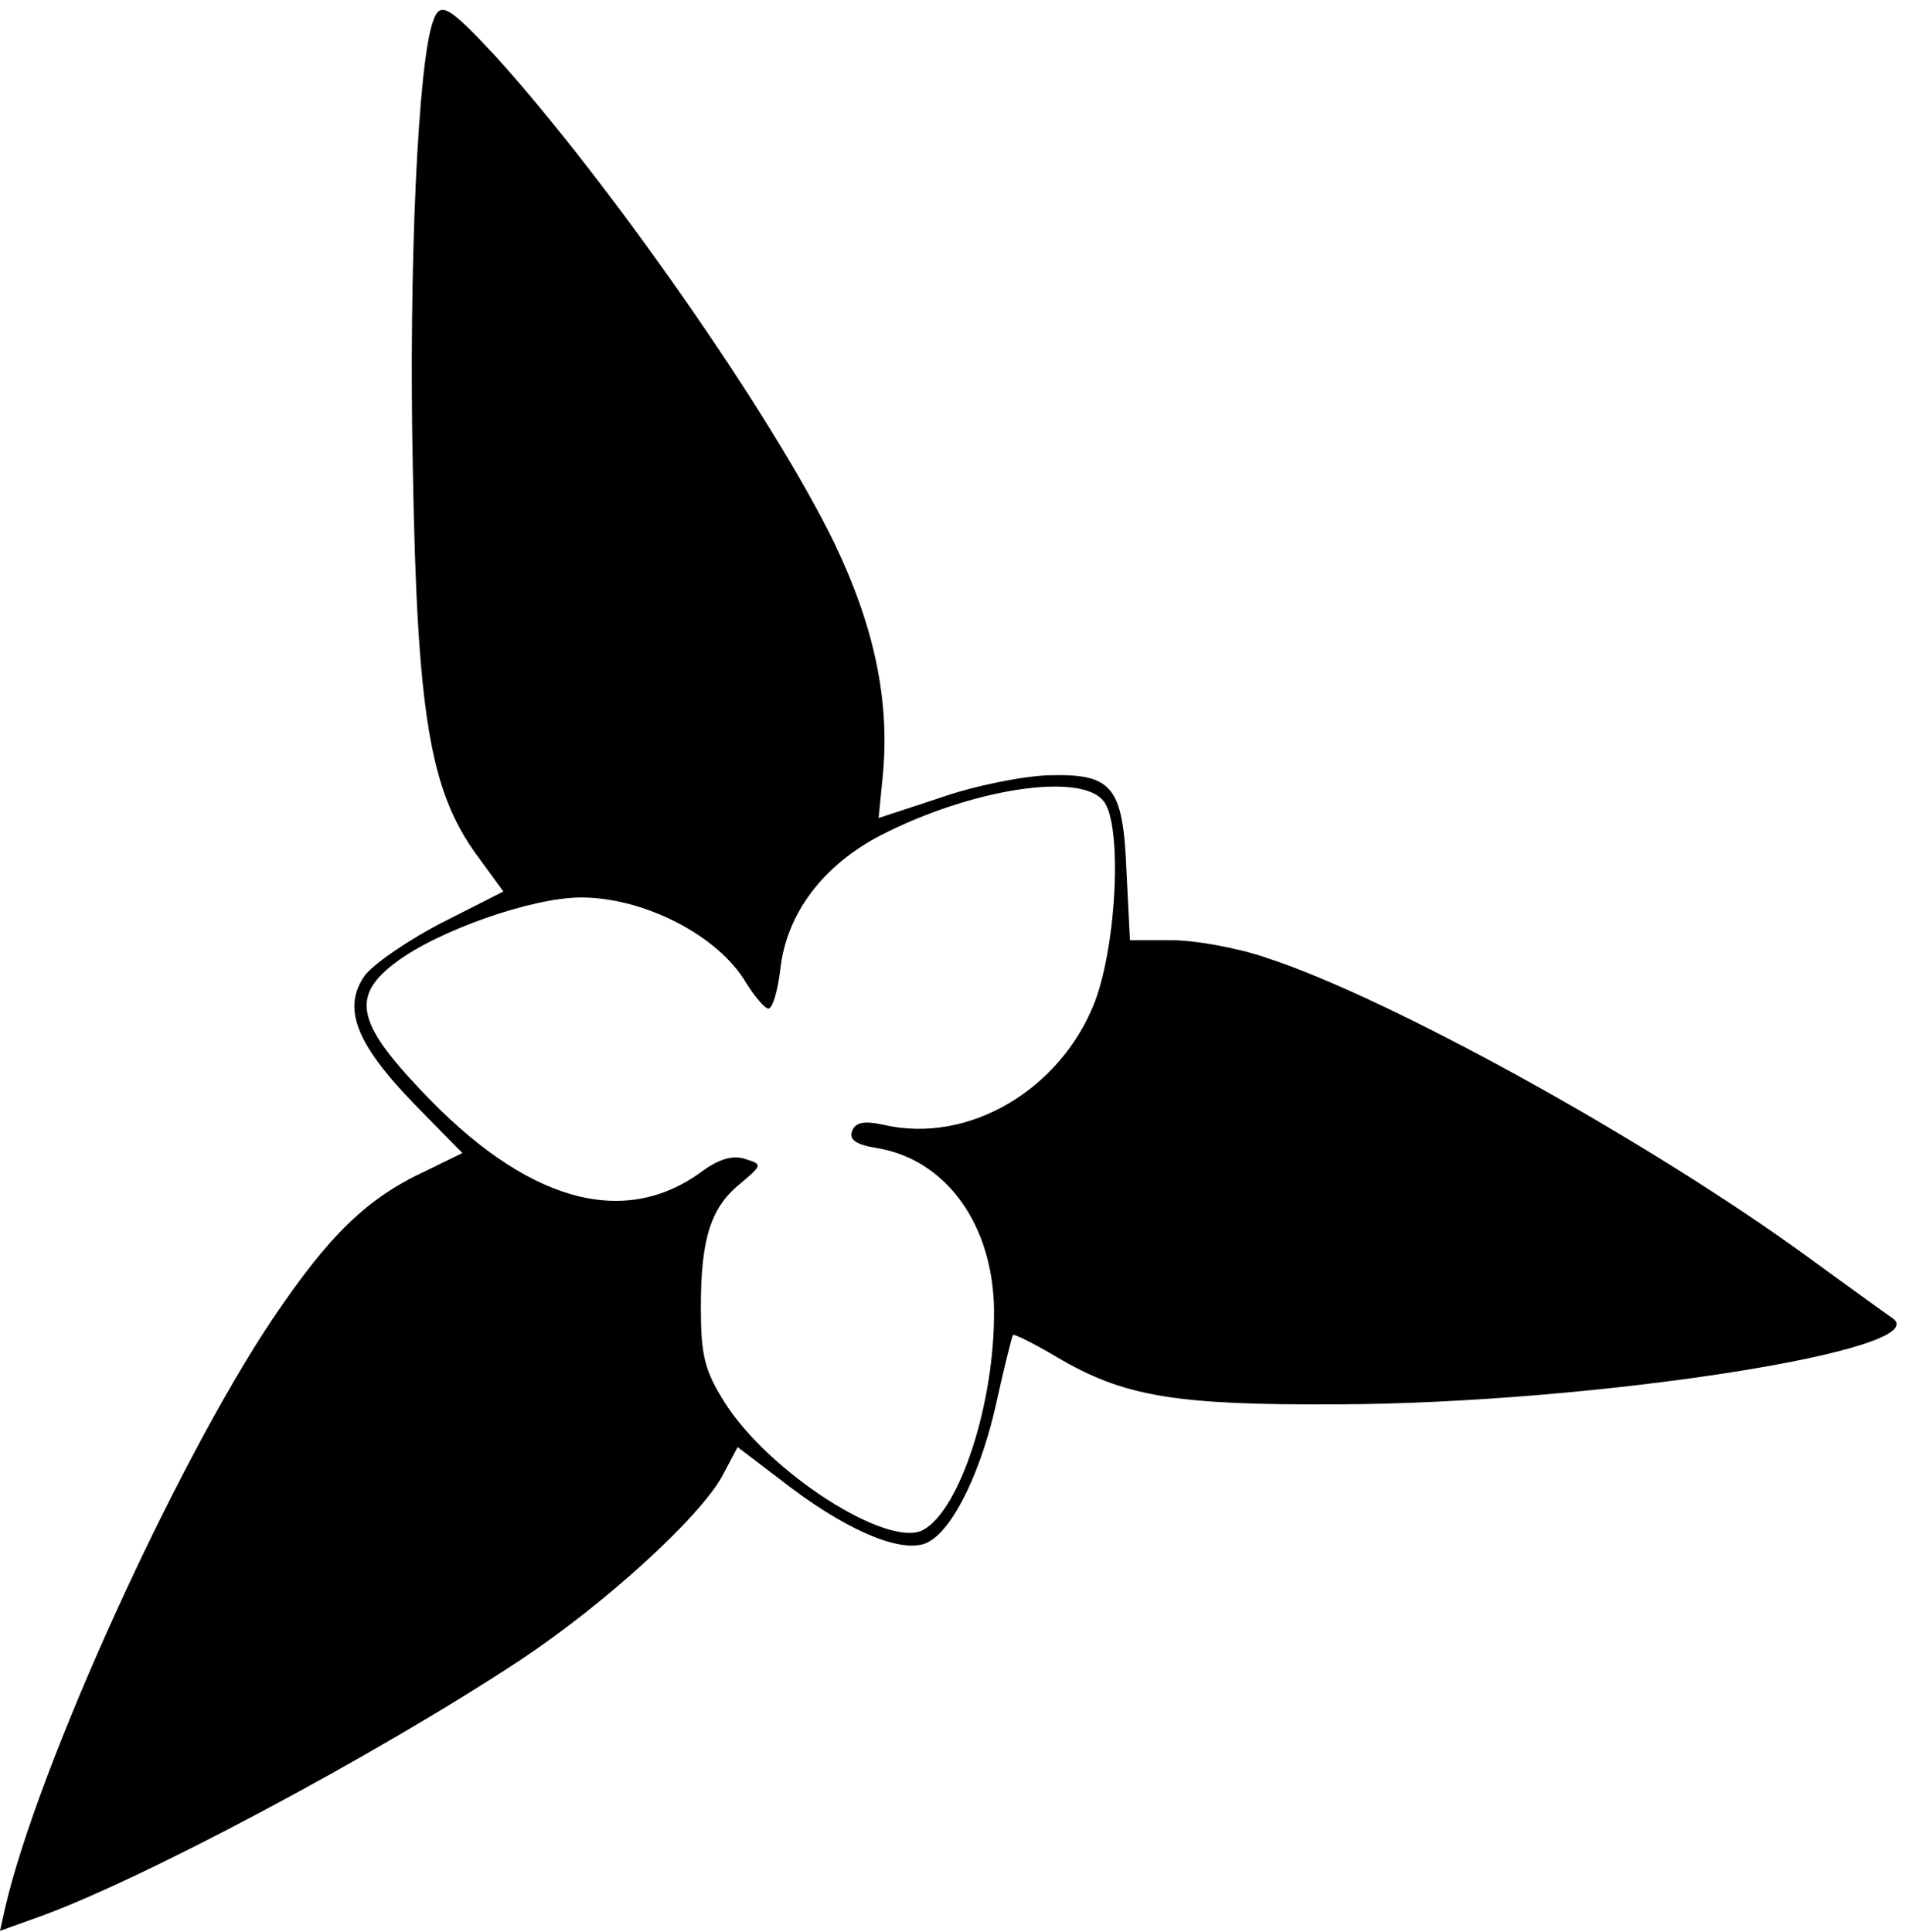 <?xml version="1.0" standalone="no"?>
<!DOCTYPE svg PUBLIC "-//W3C//DTD SVG 20010904//EN"
 "http://www.w3.org/TR/2001/REC-SVG-20010904/DTD/svg10.dtd">
<svg version="1.0" xmlns="http://www.w3.org/2000/svg"
 width="223pt" height="226pt" viewBox="0 0 223 226"
 preserveAspectRatio="xMidYMid meet">
<g transform="translate(0,226) scale(0.1,-0.1)"
fill="#000000" stroke="none">
<path d="M507 2236 c-18 -46 -29 -291 -24 -524 5 -289 20 -378 76 -454 l30
-41 -71 -36 c-39 -20 -80 -48 -91 -62 -27 -38 -11 -80 59 -152 l55 -56 -43
-21 c-69 -32 -113 -75 -179 -173 -114 -170 -275 -525 -313 -689 l-6 -27 39 14
c121 42 402 192 570 303 98 65 209 166 236 215 l18 34 63 -48 c72 -54 136 -79
162 -62 29 17 61 85 78 163 9 41 18 76 19 78 1 2 25 -10 52 -26 78 -46 138
-56 328 -55 300 1 704 64 649 101 -6 4 -49 35 -97 70 -186 136 -490 304 -634
351 -34 12 -85 21 -112 21 l-49 0 -4 80 c-4 100 -16 115 -91 113 -30 -1 -86
-12 -126 -26 l-73 -24 5 51 c8 87 -10 173 -57 271 -73 150 -264 423 -396 569
-55 59 -65 65 -73 42z m784 -913 c22 -26 16 -166 -10 -235 -40 -103 -148 -167
-247 -144 -23 5 -33 3 -37 -7 -4 -10 4 -16 28 -20 82 -13 137 -90 138 -190 1
-108 -40 -234 -83 -257 -41 -22 -180 67 -232 149 -24 38 -28 56 -28 112 0 81
12 117 47 145 25 21 25 22 5 28 -14 5 -31 0 -50 -14 -93 -69 -208 -35 -330 95
-75 79 -81 110 -29 149 49 37 159 76 217 76 74 0 161 -45 193 -100 10 -16 22
-30 26 -30 5 0 11 21 14 46 7 65 50 122 118 157 105 54 233 74 260 40z"/>
</g>
</svg>
